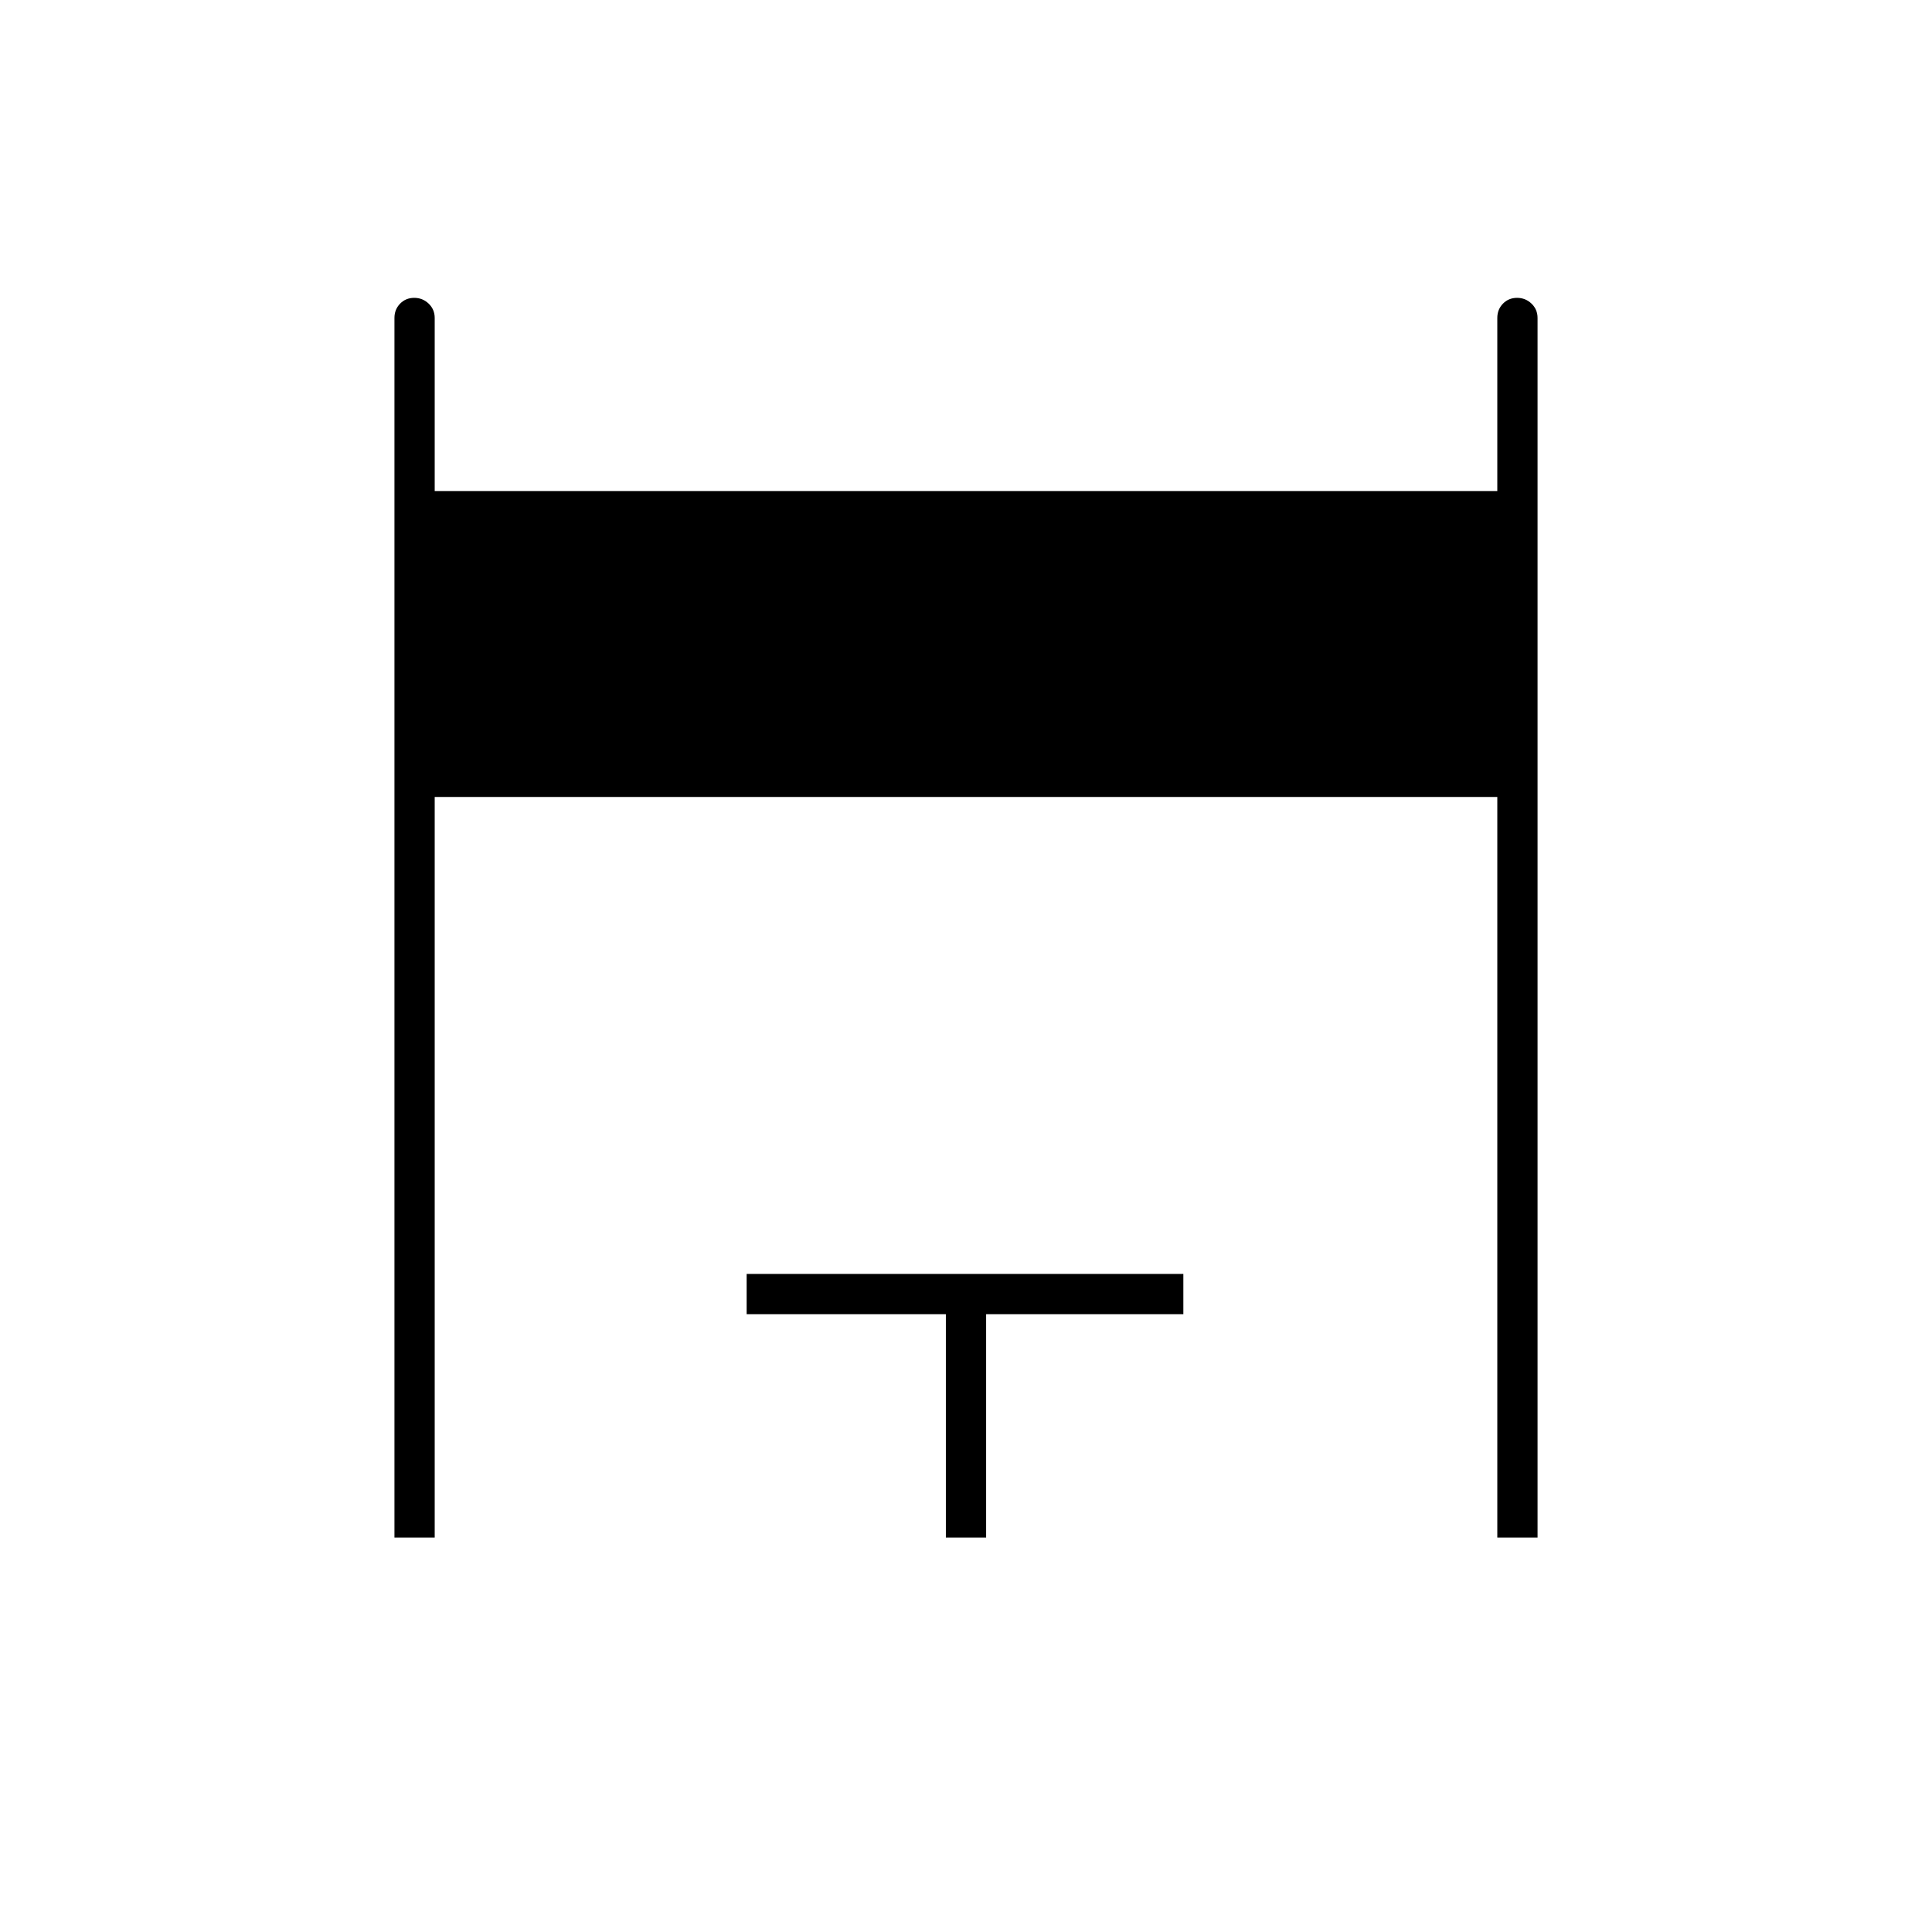 <svg xmlns="http://www.w3.org/2000/svg" height="20" viewBox="0 -960 960 960" width="20"><path d="M196-196v-606q0-4.25 2.82-7.13 2.83-2.87 7-2.87 4.18 0 7.18 2.87 3 2.88 3 7.13v86h528v-86q0-4.25 2.82-7.13 2.83-2.87 7-2.87 4.18 0 7.18 2.87 3 2.88 3 7.13v606h-20v-368H216v368h-20Zm274 0v-111h-99v-20h217v20h-98v111h-20Z"/></svg>